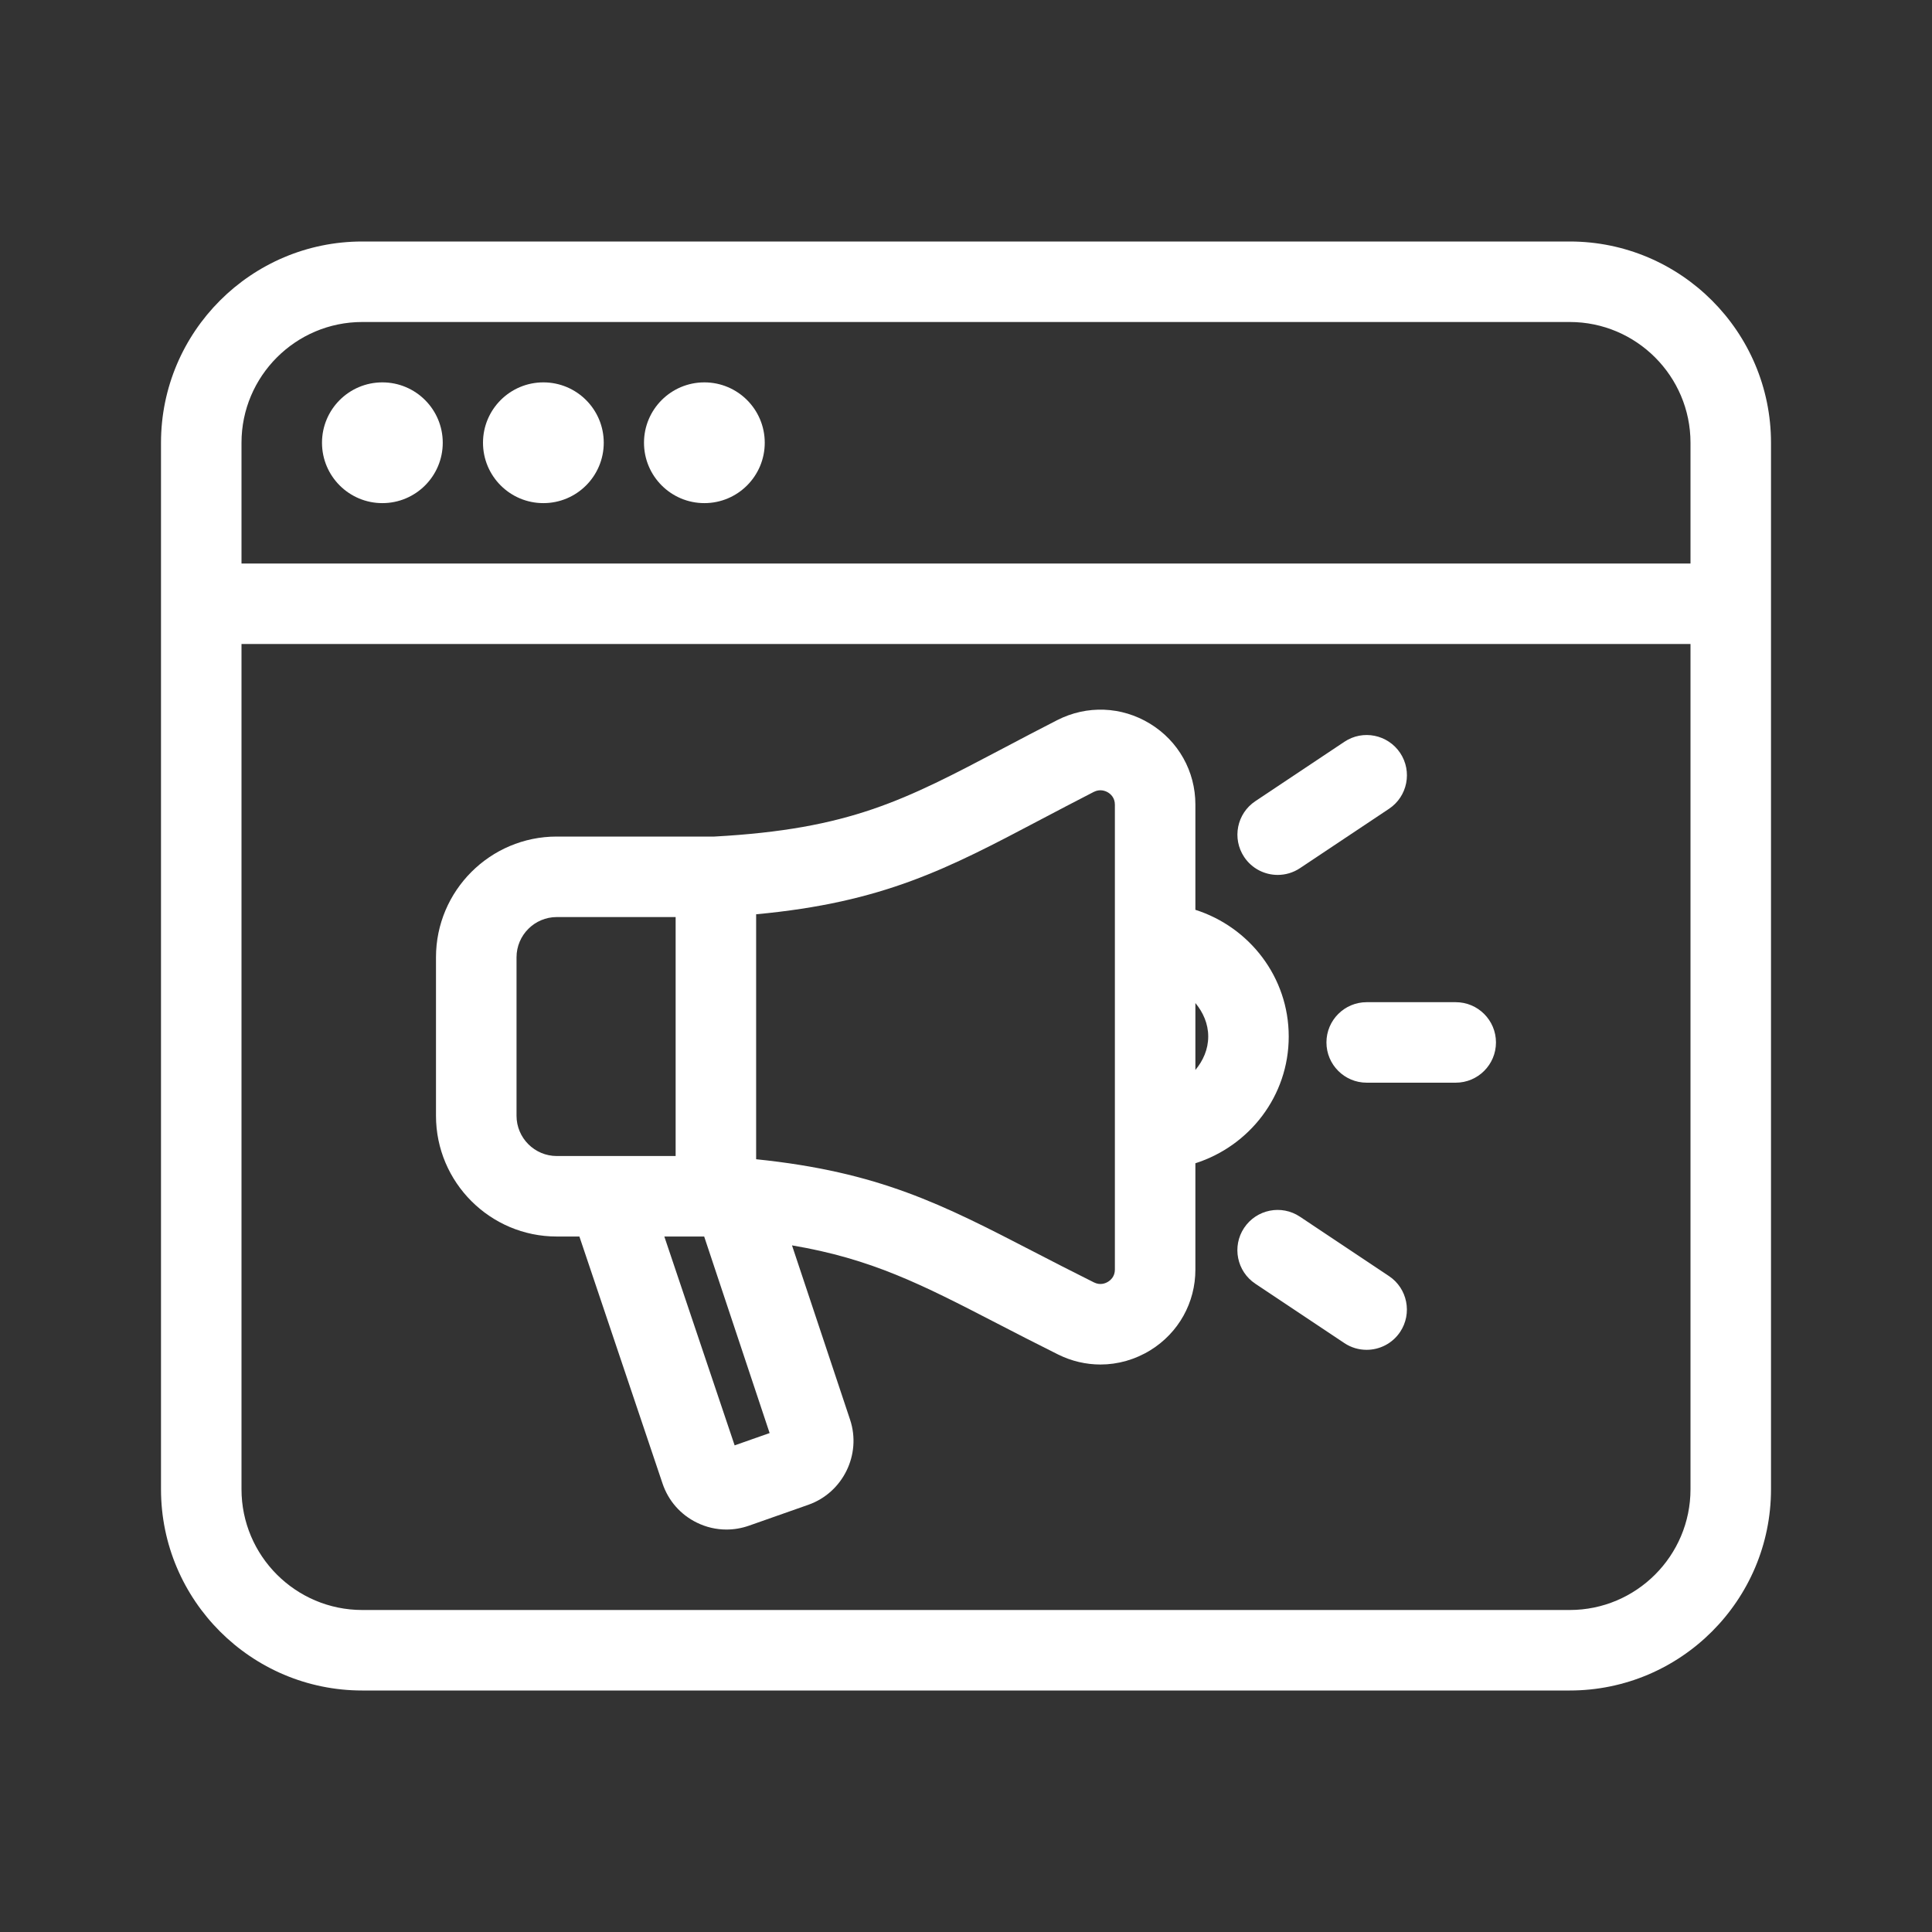 <svg xmlns="http://www.w3.org/2000/svg" data-name="Layer 1" viewBox="0 0 48 48" x="0px" y="0px">

    <rect x="0" y="0" width="48" height="48" fill="#333333" stroke="none"/>

    <path fill="#FFFFFF" class="cls-1" d="M39,6H9c-2.757,0-5,2.243-5,5v26c0,2.757,2.243,5,5,5h30c2.757,0,5-2.243,5-5V11c0-2.757-2.243-5-5-5ZM9,8h30c1.654,0,3,1.346,3,3v3H6v-3c0-1.654,1.346-3,3-3ZM39,40H9c-1.654,0-3-1.346-3-3v-21h36v21c0,1.654-1.346,3-3,3Z"/>
    <circle fill="#FFFFFF" class="cls-1" cx="9.5" cy="11" r="1.5"/>
    <circle fill="#FFFFFF" class="cls-1" cx="13.5" cy="11" r="1.5"/>
    <circle fill="#FFFFFF" class="cls-1" cx="17.5" cy="11" r="1.5"/>
    <path fill="#FFFFFF" class="cls-1" d="M32.018,25.752c0-1.479-.979-2.721-2.319-3.148v-2.615c0-.826-.421-1.577-1.127-2.009-.706-.432-1.569-.465-2.307-.088-.485.248-.928.481-1.344.701-2.452,1.293-3.806,2.006-7.172,2.191h-3.917c-1.654,0-3,1.346-3,3v3.937c0,1.654,1.346,3,3,3h.563l2.065,6.135c.144.429.447.775.854.974.233.114.483.171.735.171.188,0,.376-.032.559-.096l1.475-.519c.859-.302,1.325-1.25,1.037-2.114l-1.443-4.331c1.977.335,3.21.964,5.084,1.933.468.242.97.501,1.527.778.334.166.694.249,1.052.249.431,0,.86-.12,1.243-.356.699-.433,1.116-1.181,1.116-2.001v-2.643c1.34-.427,2.319-1.669,2.319-3.148ZM12.833,27.721v-3.937c0-.551.449-1,1-1h2.953v5.937h-2.953c-.551,0-1-.449-1-1ZM18.252,35.91l-1.747-5.189h.99l1.626,4.883-.87.306ZM27.699,31.543c0,.171-.106.262-.169.301-.064.04-.194.095-.351.017-.547-.272-1.04-.527-1.499-.764-2.267-1.172-3.833-1.981-6.894-2.296v-6.086c3.167-.294,4.76-1.134,7.069-2.352.409-.215.845-.445,1.321-.689.155-.078.288-.024.352.014.064.039.171.13.171.303v11.553ZM30.018,25.752c0,.32-.129.603-.319.831v-1.663c.19.229.319.512.319.831Z"/>
    <path fill="#FFFFFF" class="cls-1" d="M32.297,30.229c-.46-.308-1.081-.182-1.387.277s-.182,1.081.277,1.387l2.212,1.475c.17.114.363.168.554.168.323,0,.64-.156.833-.445.306-.459.182-1.081-.277-1.387l-2.212-1.475Z"/>
    <path fill="#FFFFFF" class="cls-1" d="M36.167,24.899h-2.212c-.552,0-1,.448-1,1s.448,1,1,1h2.212c.552,0,1-.448,1-1s-.448-1-1-1Z"/>
    <path fill="#FFFFFF" class="cls-1" d="M31.744,21.737c.19,0,.383-.054.554-.168l2.212-1.475c.459-.306.583-.927.277-1.387-.307-.459-.927-.585-1.387-.277l-2.212,1.475c-.459.306-.583.927-.277,1.387.193.289.51.445.833.445Z"/>
    
</svg>